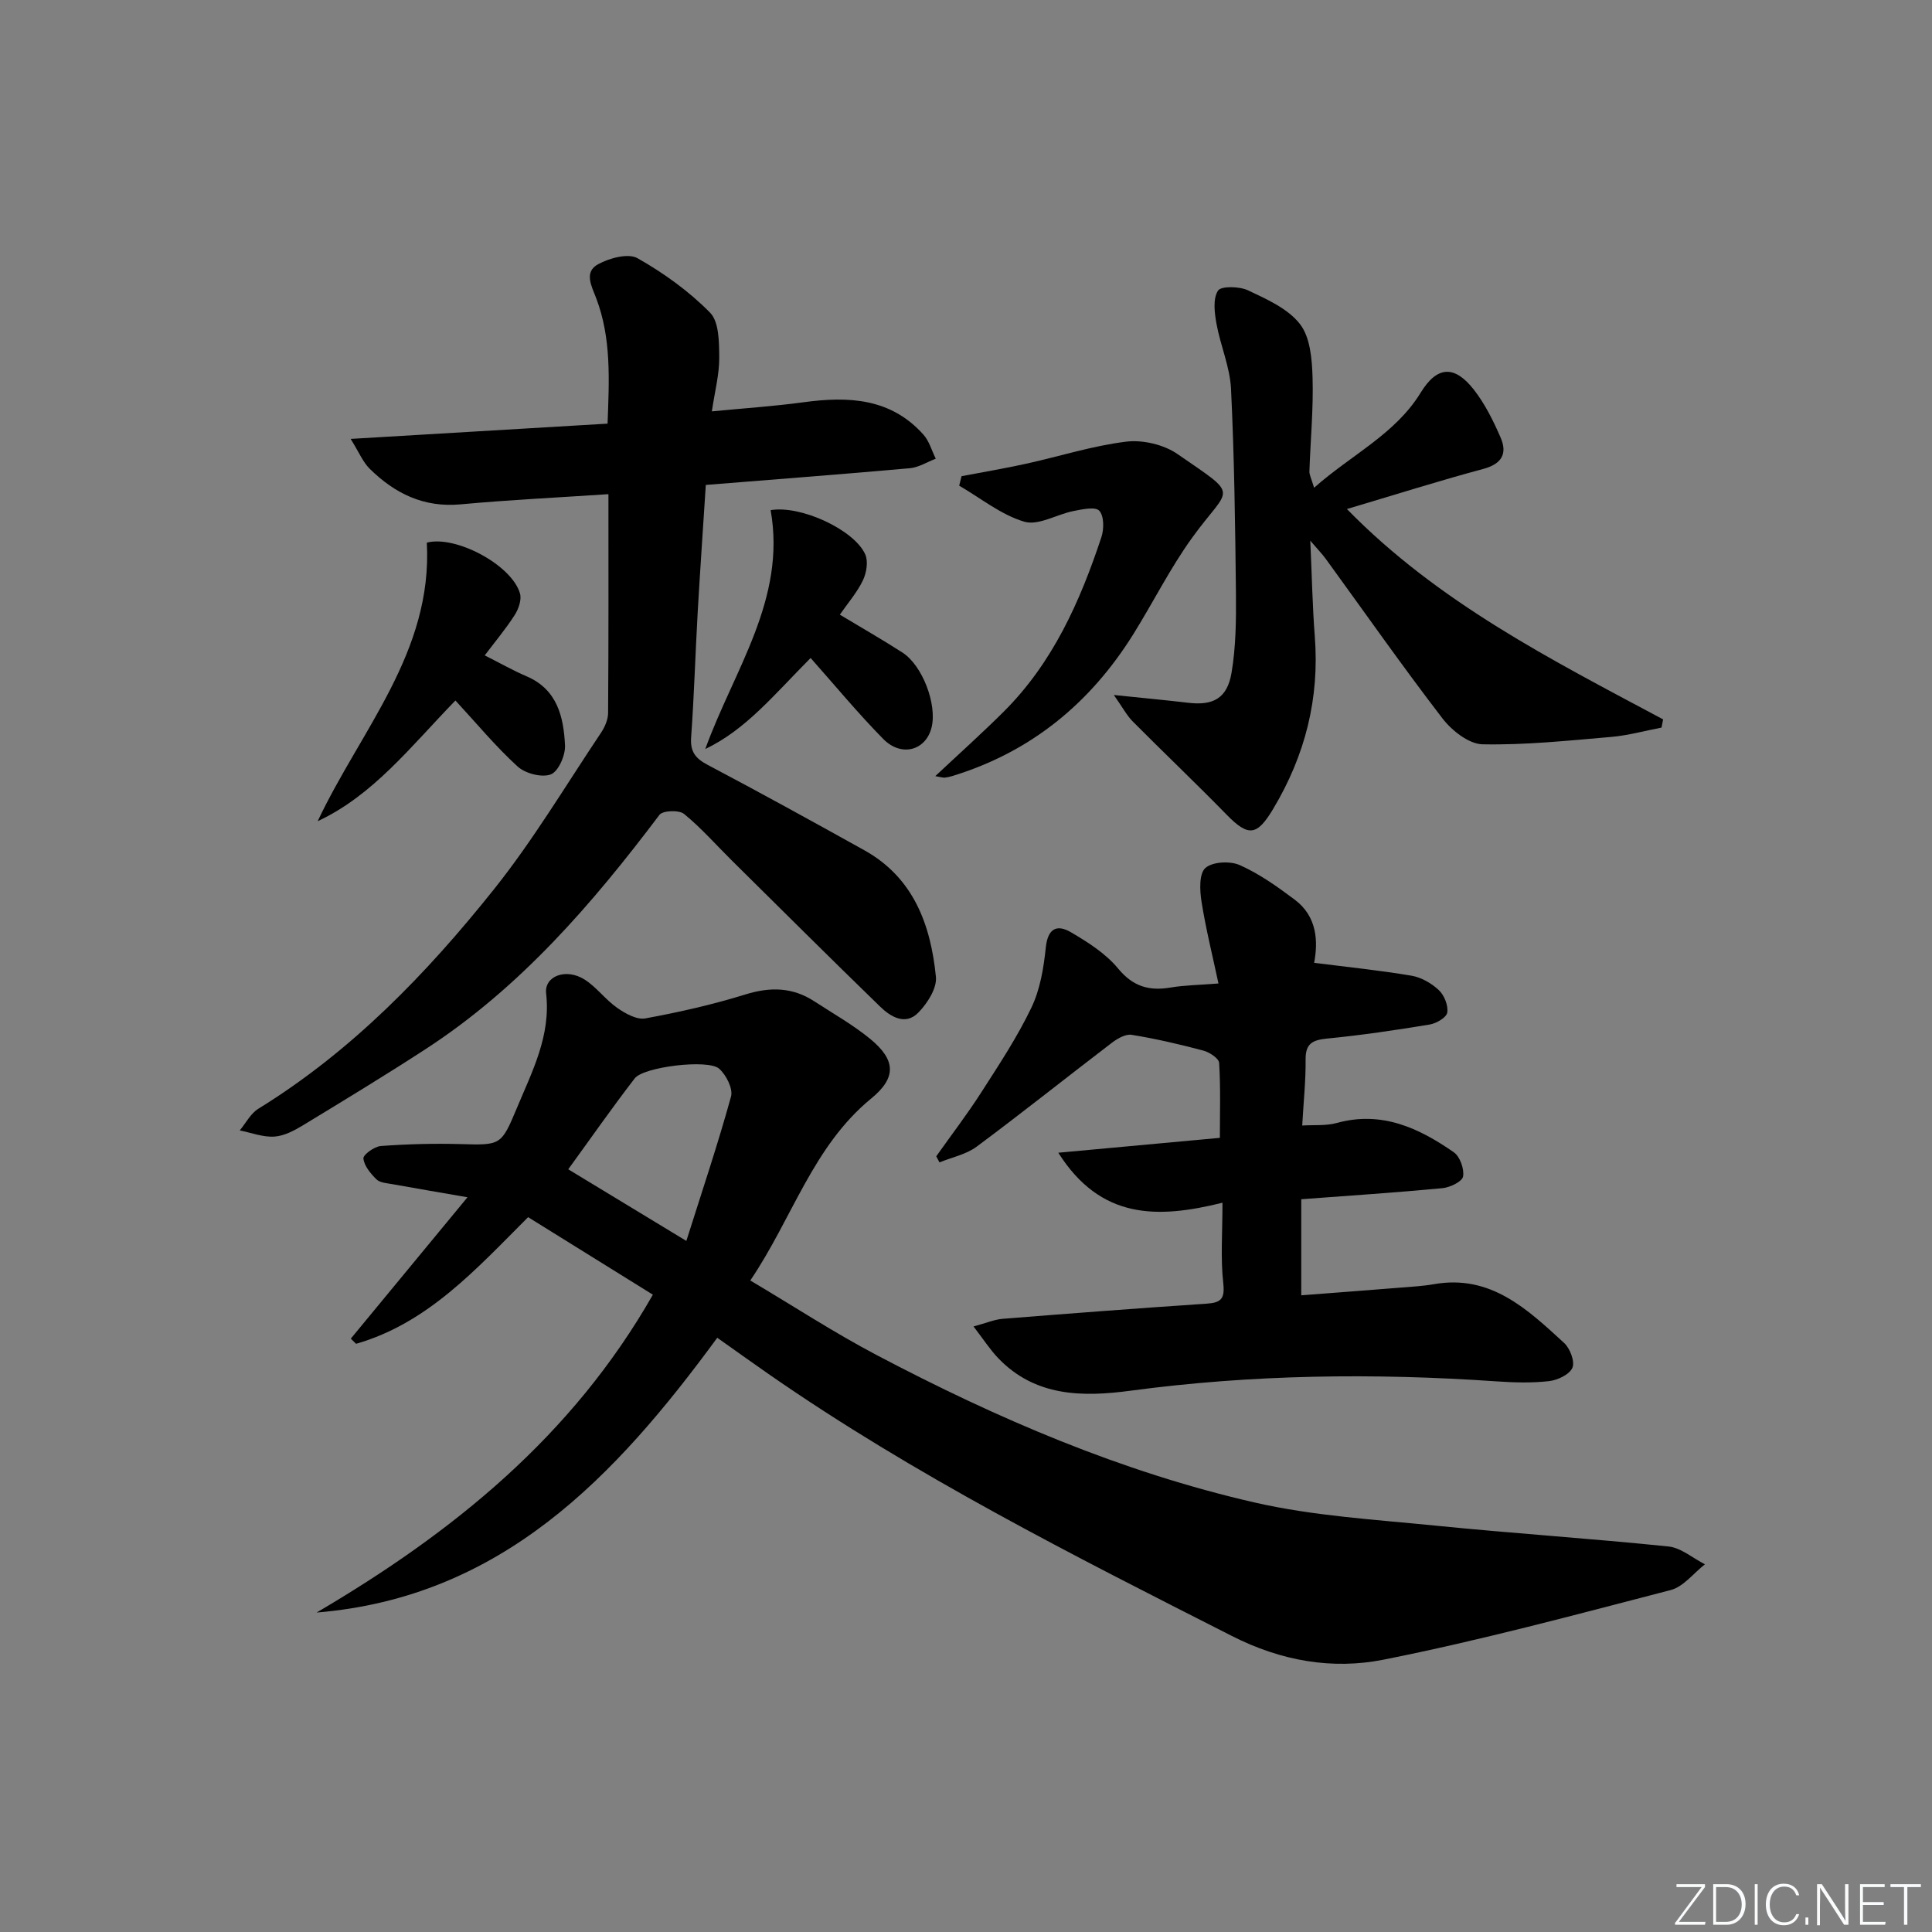 <svg enable-background="new 0 0 400 400" viewBox="0 0 400 400" xmlns="http://www.w3.org/2000/svg"><rect x="0" y="0" width="400" height="400" fill="#808080" stroke="none"/><g fill="#fafbfc"><path d="m346.9 398 5.4-7.3h-5.2v-.6h5.9v.6l-5.4 7.2h5.5l-.1.6h-6.2v-.5z"/><path d="m354.7 390.1h2.8c2.3 0 3.9 1.6 3.9 4.1s-1.6 4.3-3.9 4.3h-2.8zm.6 7.8h2c2.2 0 3.3-1.6 3.3-3.6 0-1.8-1-3.6-3.3-3.6h-2z"/><path d="m363.9 390.1v8.4h-.6v-8.4z"/><path d="m372.5 396.3c-.4 1.3-1.4 2.3-3.2 2.3-2.4 0-3.7-1.9-3.7-4.3 0-2.3 1.2-4.3 3.7-4.3 1.8 0 2.9 1 3.2 2.4h-.6c-.4-1.1-1.1-1.8-2.5-1.8-2.1 0-3 1.9-3 3.7s.9 3.7 3 3.7c1.4 0 2.1-.7 2.5-1.7z"/><path d="m373.8 398.5v-1.5h.6v1.5z"/><path d="m376.2 398.5v-8.4h1c1.3 2 4.4 6.7 4.9 7.6-.1-1.2-.1-2.4-.1-3.8v-3.8h.7v8.4h-.9c-1.2-1.9-4.4-6.8-5-7.7.1 1.1 0 2.3 0 3.9v3.9h-.6z"/><path d="m390 394.4h-4.3v3.5h4.7l-.1.6h-5.2v-8.4h5.1v.6h-4.5v3.1h4.3z"/><path d="m394.2 390.7h-2.8v-.6h6.3v.6h-2.8v7.8h-.7z"/></g><path d="m65.55 333.86c28.15-16.54 52.88-36.43 69.62-65.81-8.61-5.35-17.04-10.59-25.83-16.05-10.74 10.74-20.77 21.96-35.62 26.22-.36-.36-.72-.71-1.09-1.07 7.81-9.47 15.63-18.93 24.16-29.27-5.99-1.04-10.8-1.85-15.6-2.72-1.12-.2-2.53-.28-3.25-.99-1.21-1.19-2.54-2.78-2.7-4.32-.08-.77 2.27-2.48 3.61-2.58 5.46-.4 10.97-.55 16.44-.4 8.36.23 8.47.34 11.72-7.45 3.17-7.61 7.06-14.97 6.06-23.75-.41-3.59 4.12-5.29 7.94-2.88 2.49 1.57 4.32 4.16 6.75 5.86 1.68 1.18 4.06 2.52 5.84 2.2 6.99-1.28 13.97-2.86 20.76-4.97 5.15-1.59 9.76-1.49 14.25 1.44 3.89 2.54 7.98 4.84 11.55 7.77 5.26 4.32 5.54 7.98.23 12.33-12.11 9.92-16.3 24.76-25.05 37.69 9.04 5.37 17.37 10.81 26.14 15.43 24.91 13.13 50.74 24.23 78.25 30.53 12.23 2.8 24.97 3.54 37.52 4.8 16.04 1.61 32.14 2.66 48.18 4.31 2.62.27 5.05 2.42 7.56 3.69-2.35 1.83-4.44 4.64-7.08 5.33-19.73 5.12-39.45 10.44-59.43 14.41-10.6 2.11-21.17.31-31.41-4.89-32.81-16.66-65.66-33.2-95.97-54.26-3.53-2.46-7.03-4.97-10.6-7.49-21.12 28.81-44.65 53.73-82.95 56.89zm52.1-91.77c8.01 4.86 15.58 9.45 24.45 14.83 3.31-10.46 6.55-20.1 9.25-29.89.45-1.63-1.01-4.5-2.47-5.78-2.29-2.01-15.62-.38-17.46 2.01-4.73 6.13-9.16 12.49-13.77 18.83z" fill="#010000"/><path d="m125.97 102.31c-10.71.72-20.67 1.19-30.6 2.11-7.64.71-13.64-2.26-18.82-7.36-1.41-1.39-2.21-3.4-3.95-6.19 18.45-1.1 35.61-2.12 53.19-3.16.34-9.14.79-17.71-2.35-25.96-.97-2.54-2.59-5.43.4-7.05 2.34-1.27 6.22-2.33 8.15-1.24 5.43 3.07 10.66 6.84 15.02 11.27 1.88 1.91 1.87 6.12 1.9 9.29.03 3.43-.89 6.87-1.53 11.15 6.58-.64 12.82-1.05 19-1.89 9.28-1.26 18.04-.87 24.81 6.71 1.2 1.34 1.71 3.3 2.55 4.98-1.79.68-3.54 1.81-5.37 1.97-13.89 1.24-27.8 2.3-42.24 3.46-.57 8.89-1.18 17.62-1.68 26.36-.49 8.64-.74 17.29-1.36 25.92-.21 2.98.91 4.35 3.44 5.69 10.88 5.74 21.66 11.68 32.41 17.66 10.22 5.69 13.76 15.45 14.83 26.21.24 2.37-1.77 5.5-3.64 7.41-2.66 2.72-5.72.89-7.91-1.24-10.27-9.97-20.41-20.07-30.59-30.14-3.32-3.28-6.41-6.82-10.01-9.76-1.03-.84-4.41-.71-5.09.2-13.89 18.42-28.83 35.76-48.39 48.48-8.35 5.43-16.87 10.6-25.38 15.77-1.82 1.11-3.93 2.23-5.97 2.36-2.35.15-4.76-.8-7.15-1.28 1.26-1.52 2.24-3.49 3.84-4.48 19.28-11.89 34.79-27.91 48.74-45.38 8.15-10.2 14.89-21.54 22.18-32.42.8-1.19 1.49-2.74 1.5-4.14.11-14.96.07-29.92.07-45.31z" fill="#010000"/><path d="m253.1 249.01c-13.46 3.34-25.2 3.52-33.99-10.35 11.45-1.06 22.13-2.04 33.45-3.08 0-5.29.17-10.42-.15-15.51-.06-.95-2-2.22-3.28-2.56-4.89-1.3-9.83-2.45-14.82-3.26-1.25-.21-2.95.76-4.1 1.64-9.36 7.14-18.55 14.49-28 21.51-2.17 1.62-5.12 2.2-7.7 3.26-.22-.42-.45-.84-.67-1.26 3.12-4.41 6.42-8.71 9.33-13.25 3.67-5.72 7.45-11.43 10.37-17.53 1.81-3.77 2.54-8.21 2.98-12.44.41-3.96 2.29-4.87 5.2-3.17 3.53 2.07 7.2 4.4 9.75 7.49 3.1 3.75 6.41 4.71 10.87 3.96 2.91-.49 5.91-.52 9.93-.84-1.24-5.83-2.63-11.36-3.51-16.96-.37-2.32-.52-5.77.8-6.95 1.47-1.31 5.12-1.49 7.12-.6 4.05 1.8 7.78 4.46 11.36 7.14 4.72 3.53 4.86 8.73 4.04 13.09 6.99.89 13.61 1.56 20.16 2.67 2.02.34 4.14 1.56 5.65 2.98 1.13 1.06 1.98 3.19 1.75 4.65-.16 1.02-2.27 2.26-3.66 2.48-7.04 1.16-14.11 2.21-21.2 2.9-3.02.3-4.51 1.01-4.47 4.37.05 4.3-.42 8.6-.7 13.64 2.43-.16 4.92.09 7.16-.53 9.28-2.56 16.99 1.03 24.23 6.07 1.28.89 2.19 3.47 1.91 5.02-.2 1.06-2.71 2.26-4.28 2.41-9.59.91-19.21 1.54-29.22 2.29v19.89c6.79-.52 13.66-1.04 20.52-1.59 2.32-.19 4.65-.31 6.93-.71 11.76-2.08 19.36 5.18 26.97 12.16 1.23 1.12 2.27 3.87 1.72 5.14-.6 1.4-3.07 2.57-4.85 2.77-3.62.41-7.33.29-10.97.04-25.29-1.74-50.5-1.43-75.66 1.94-9.91 1.33-19.76 1.27-27.44-6.78-1.65-1.73-2.96-3.77-5.07-6.52 2.72-.74 4.33-1.44 5.99-1.58 14.08-1.12 28.17-2.2 42.26-3.14 3.04-.2 3.81-1.03 3.45-4.29-.57-5.09-.16-10.27-.16-16.61z" fill="#010000"/><path d="m272.07 100.98c7.89-6.96 16.8-11.1 22.07-19.69 3.39-5.53 6.98-5.73 10.97-.66 2.32 2.96 4.06 6.47 5.57 9.95 1.45 3.34.27 5.48-3.63 6.52-9.28 2.49-18.45 5.4-28.19 8.29 18.93 19.37 42.37 31.21 65.47 43.55-.11.57-.22 1.13-.33 1.7-3.47.66-6.91 1.63-10.4 1.93-8.88.76-17.79 1.71-26.66 1.53-2.83-.06-6.34-2.83-8.27-5.33-8.31-10.81-16.14-22-24.16-33.03-.74-1.02-1.63-1.93-3.23-3.8.34 7.36.45 13.58.93 19.77 1.01 12.88-1.99 24.69-8.6 35.74-3.34 5.59-5.11 5.86-9.61 1.26-6.39-6.54-13.03-12.85-19.47-19.33-1.23-1.24-2.08-2.87-3.92-5.49 6.25.65 10.82 1.07 15.38 1.61 5.18.62 8.09-.9 8.99-6.22.9-5.36.96-10.9.91-16.36-.15-14.14-.34-28.29-1.02-42.41-.22-4.53-2.19-8.95-3.01-13.48-.41-2.27-.77-5.17.31-6.85.64-1 4.45-.91 6.24-.06 3.87 1.83 8.24 3.77 10.73 6.97 2.13 2.73 2.5 7.27 2.61 11.03.2 6.47-.43 12.96-.65 19.44-.04.73.39 1.48.97 3.42z" fill="#010000"/><path d="m193.64 160.69c5.04-4.73 9.71-8.91 14.15-13.33 10.16-10.11 15.82-22.81 20.24-36.14.56-1.68.56-4.41-.44-5.48-.83-.89-3.55-.29-5.36.07-3.45.68-7.26 3.07-10.17 2.2-4.81-1.43-9.01-4.87-13.47-7.46.16-.65.33-1.31.49-1.96 4.44-.85 8.91-1.6 13.32-2.57 6.93-1.52 13.76-3.72 20.76-4.58 3.44-.42 7.81.61 10.65 2.58 13.16 9.11 10.86 6.43 3.01 17.31-4.55 6.3-8.05 13.35-12.17 19.96-8.95 14.35-21.27 24.45-37.59 29.41-.47.14-.96.25-1.45.3-.31.04-.63-.08-1.97-.31z" fill="#010000"/><path d="m65.77 170.02c8.93-18.94 23.82-35.02 22.6-57.67 5.87-1.58 17.58 4.57 19.29 10.53.37 1.29-.3 3.21-1.1 4.46-1.85 2.88-4.07 5.53-6.2 8.35 3.1 1.56 5.81 3.11 8.66 4.33 6.38 2.73 7.67 8.42 7.96 14.3.1 2.06-1.37 5.41-2.94 6.01-1.87.71-5.28-.18-6.88-1.64-4.53-4.13-8.47-8.9-12.87-13.66-9.38 9.67-17.04 19.63-28.52 24.99z" fill="#010000"/><path d="m167.83 136.23c-7.71 7.76-13.41 14.83-21.81 18.85 5.9-16.34 16.82-30.99 13.53-49.46 6.27-1.06 17.33 4.09 19.59 9.16.65 1.46.26 3.82-.48 5.37-1.2 2.5-3.09 4.67-4.78 7.11 4.52 2.72 8.81 5.17 12.97 7.85 4.15 2.68 7.18 10.73 6.03 15.47-1.17 4.81-6.27 6.25-10.04 2.39-5.25-5.34-10.02-11.12-15.01-16.74z" fill="#010000"/></svg>